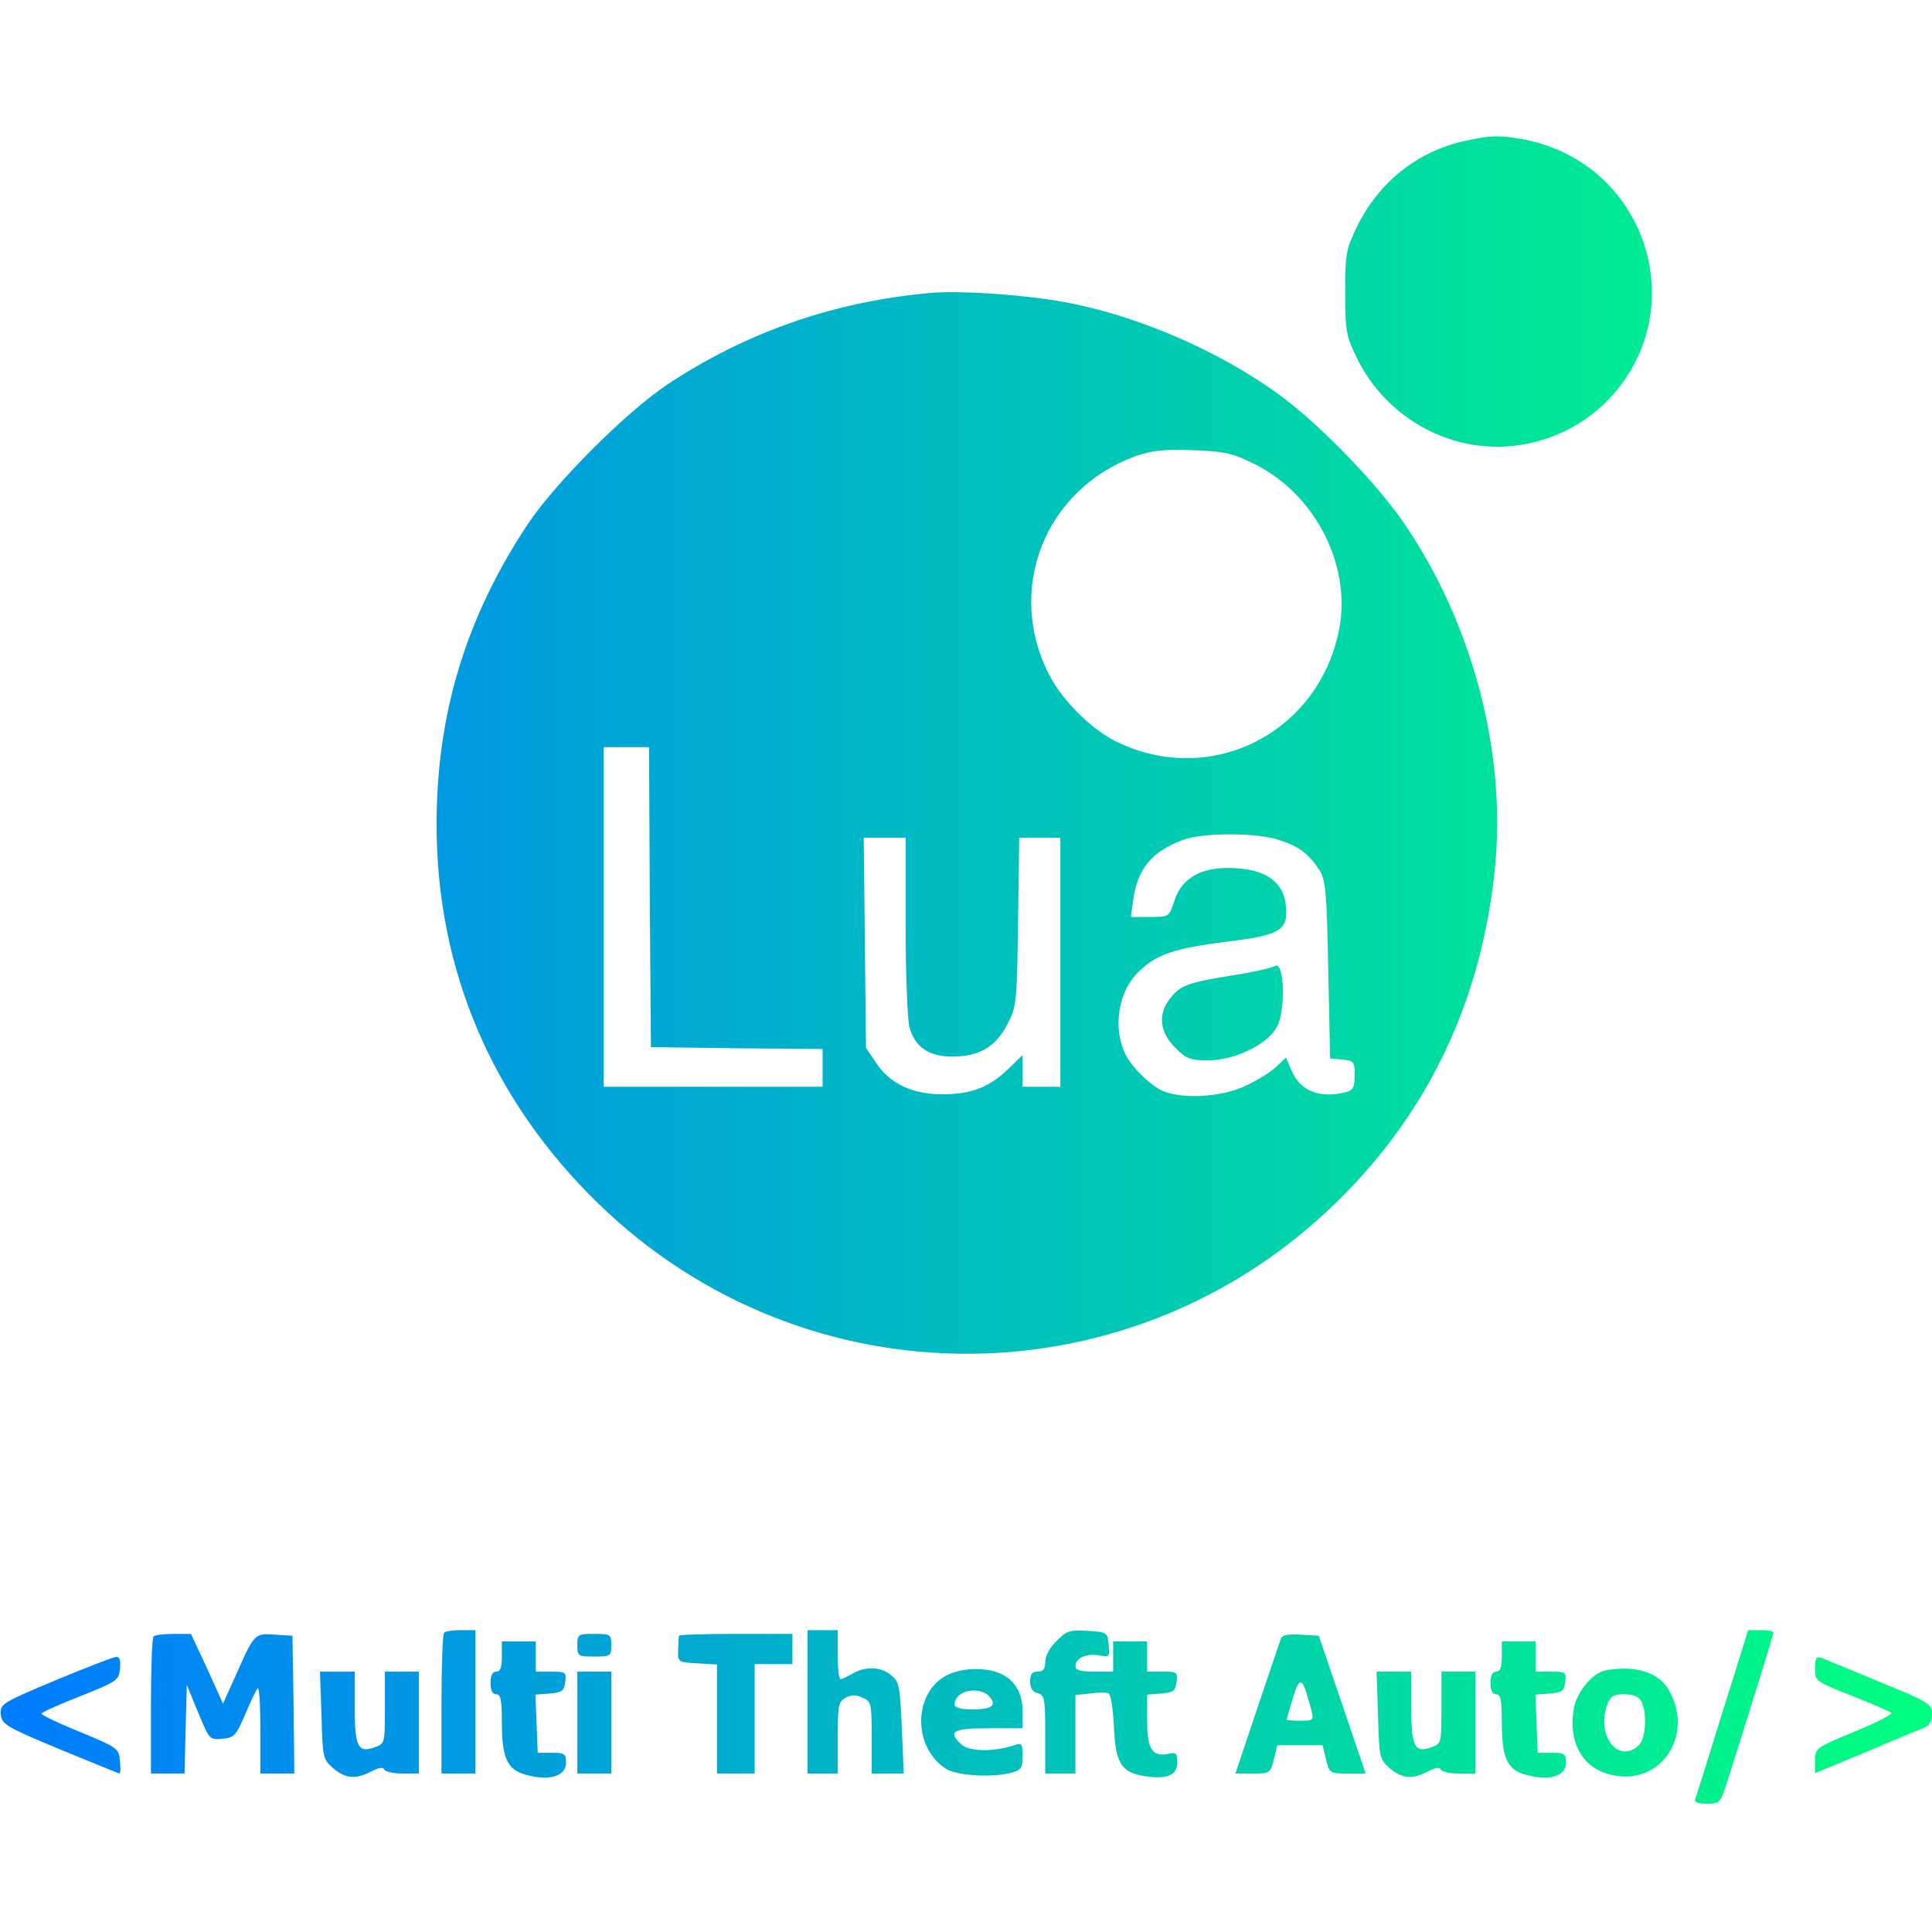 <svg version="1.0" xmlns="http://www.w3.org/2000/svg" viewBox="0 0 512 512"
    preserveAspectRatio="xMidYMid meet">
    <defs>
        <linearGradient id="myGradient" x1="0%" y1="0%" x2="100%" y2="0%">
        <stop offset="0%" stop-color="#007BFF" />
        <stop offset="100%" stop-color="#00FF7F" />
        </linearGradient>
    </defs>

    <g transform="translate(0,512) scale(0.1,-0.1)" fill="url(#myGradient)" stroke="none">
    <path d="M3880 4746 c-123 -27 -226 -109 -283 -225 -30 -62 -32 -72 -32 -176
    0 -104 2 -114 32 -176 80 -162 257 -256 433 -228 226 35 380 247 342 471 -30
    173 -160 305 -332 338 -65 12 -90 12 -160 -4z M2470 4344 c-255 -22 -488 -102 -700 -242 -111 -74 -298 -261 -372
    -372 -164 -248 -241 -503 -241 -795 0 -386 147 -730 428 -1004 552 -537 1424
    -531 1969 15 237 236 374 531 408 877 30 306 -61 649 -243 913 -72 104 -214
    251 -317 329 -168 126 -400 225 -602 258 -103 17 -258 27 -330 21z m851 -452
    c161 -78 259 -264 229 -434 -50 -276 -335 -425 -586 -306 -66 30 -146 108
    -181 175 -121 228 -15 498 229 585 41 14 74 18 148 15 82 -3 104 -7 161 -35z
    m-1599 -1149 l3 -398 228 -3 227 -2 0 -50 0 -50 -290 0 -290 0 0 450 0 450 60
    0 60 0 2 -397z m1664 152 c55 -17 81 -36 110 -80 17 -26 20 -54 24 -265 l5
    -235 33 -3 c30 -3 32 -6 32 -41 0 -32 -4 -40 -22 -45 -68 -18 -121 2 -144 54
    l-16 37 -27 -25 c-14 -14 -51 -36 -81 -50 -66 -31 -176 -36 -225 -10 -33 18
    -77 62 -92 93 -35 70 -20 168 35 220 46 46 94 62 237 80 141 17 161 31 152
    100 -7 51 -42 81 -102 91 -105 15 -171 -14 -193 -84 -14 -42 -14 -42 -64 -42
    l-51 0 6 45 c12 84 50 129 134 160 51 18 188 19 249 0z m-986 -227 c0 -129 5
    -250 10 -270 15 -53 51 -78 114 -78 71 0 115 26 146 86 24 47 25 56 28 271 l3
    223 55 0 54 0 0 -330 0 -330 -50 0 -50 0 0 42 0 42 -37 -36 c-50 -49 -99 -68
    -175 -68 -80 0 -140 28 -176 83 l-27 40 -3 279 -3 278 55 0 56 0 0 -232z M3379 2560 c-9 -5 -60 -17 -113 -25 -118 -19 -138 -26 -165 -61 -33
    -41 -28 -89 13 -130 30 -30 40 -34 88 -34 69 0 155 41 181 87 25 43 21 177 -4
    163z M1177 793 c-4 -3 -7 -89 -7 -190 l0 -183 45 0 45 0 0 190 0 190 -38
    0 c-21 0 -42 -3 -45 -7z M2140 610 l0 -190 40 0 40 0 0 95 c0 86 2 95 21 106 16 8 28 8 45 0
    23 -10 24 -15 24 -106 l0 -95 43 0 42 0 -5 121 c-5 112 -7 122 -29 140 -27 22
    -66 24 -101 4 -14 -8 -28 -14 -32 -15 -5 0 -8 29 -8 65 l0 65 -40 0 -40 0 0
    -190z M2800 771 c-18 -17 -30 -40 -30 -55 0 -19 -5 -26 -20 -26 -15 0 -20
    -7 -20 -26 0 -17 6 -28 20 -31 18 -5 20 -14 20 -109 l0 -104 40 0 40 0 0 104
    0 104 38 4 c20 3 42 3 49 1 7 -3 12 -37 15 -88 4 -97 19 -122 81 -132 58 -9
    87 2 87 36 0 25 -3 28 -25 23 -42 -8 -55 13 -55 89 l0 68 38 3 c32 3 37 7 40
    31 3 26 1 27 -37 27 l-41 0 0 40 0 40 -45 0 -45 0 0 -40 0 -40 -50 0 c-37 0
    -50 4 -50 15 0 21 30 34 63 28 27 -5 28 -4 25 28 -3 33 -4 34 -56 37 -47 3
    -56 0 -82 -27z M4565 583 c-37 -120 -70 -224 -72 -230 -4 -9 6 -13 30 -13 33 0 36 3
    51 48 68 214 126 401 126 406 0 3 -15 6 -33 6 l-34 0 -68 -217z M407 783 c-4 -3 -7 -87 -7 -185 l0 -178 45 0 44 0 3 118 3 117 30
    -73 c30 -72 30 -73 64 -70 32 3 36 8 61 65 14 34 29 65 33 69 4 4 7 -45 7
    -109 l0 -117 45 0 45 0 -2 183 -3 182 -46 3 c-54 4 -55 3 -102 -103 l-36 -80
    -42 93 -43 92 -46 0 c-26 0 -50 -3 -53 -7z M1530 760 c0 -29 2 -30 45 -30 43 0 45 1 45 30 0 29 -2 30 -45 30
    -43 0 -45 -1 -45 -30z M1799 785 c0 -3 -1 -20 -2 -37 -1 -33 0 -33 51 -36 l52 -3 0 -145 0
    -144 50 0 50 0 0 145 0 145 50 0 50 0 0 40 0 40 -150 0 c-82 0 -150 -2 -151
    -5z M3395 778 c-3 -7 -31 -91 -63 -185 l-58 -173 46 0 c45 0 47 1 56 38
    l9 37 60 0 60 0 9 -37 c9 -37 10 -38 57 -38 l48 0 -62 183 -62 182 -48 3 c-32
    2 -49 -1 -52 -10z m73 -164 c16 -56 17 -54 -23 -54 -19 0 -35 1 -35 3 0 2 7
    27 16 56 17 58 25 57 42 -5z M1330 730 c0 -29 -4 -40 -15 -40 -10 0 -15 -10 -15 -30 0 -20 5 -30
    15 -30 12 0 15 -15 15 -75 0 -89 13 -120 53 -135 66 -22 117 -10 117 29 0 23
    -4 26 -37 26 l-38 0 -3 77 -3 77 38 3 c33 3 38 7 41 31 3 26 1 27 -37 27 l-41
    0 0 40 0 40 -45 0 -45 0 0 -40z M3980 730 c0 -29 -4 -40 -15 -40 -10 0 -15 -10 -15 -30 0 -20 5 -30
    15 -30 12 0 15 -15 15 -75 0 -89 13 -120 53 -135 66 -22 117 -10 117 29 0 23
    -4 26 -37 26 l-38 0 -3 77 -3 77 38 3 c33 3 38 7 41 31 3 26 1 27 -37 27 l-41
    0 0 40 0 40 -45 0 -45 0 0 -40z M147 667 c-143 -60 -147 -63 -145 -90 3 -27 13 -33 157 -93 85 -35
    156 -64 158 -64 2 0 3 14 1 31 -3 37 -4 37 -120 85 -49 20 -88 39 -88 43 0 3
    47 24 103 46 98 39 102 42 105 73 2 22 -1 32 -10 31 -7 0 -79 -28 -161 -62z M4810 698 c0 -33 1 -34 98 -72 53 -21 100 -42 104 -45 5 -4 -39 -26
    -97 -50 -104 -43 -105 -44 -105 -77 l0 -33 133 55 c72 31 142 60 155 65 15 6
    22 17 22 37 0 26 -7 31 -137 84 -76 32 -146 60 -155 64 -15 5 -18 0 -18 -28z M2517 684 c-96 -41 -102 -191 -11 -251 29 -19 125 -25 177 -10 23 6
    27 13 27 43 0 33 -2 36 -22 29 -54 -18 -119 -17 -139 1 -39 35 -25 44 71 44
    l90 0 0 45 c0 66 -39 106 -106 111 -31 3 -63 -2 -87 -12z m101 -56 c26 -26 13
    -38 -38 -38 -34 0 -50 4 -50 13 0 21 22 37 50 37 14 0 31 -5 38 -12z M4254 693 c-33 -6 -76 -58 -83 -100 -15 -87 19 -153 90 -174 134 -40
    233 98 161 223 -27 47 -91 66 -168 51z m96 -82 c15 -30 12 -97 -6 -115 -54
    -54 -116 25 -84 108 8 21 16 26 44 26 25 0 38 -6 46 -19z M852 574 c3 -113 4 -116 31 -140 33 -28 60 -30 102 -8 19 10 31 11
    33 5 2 -6 24 -11 48 -11 l44 0 0 135 0 135 -45 0 -45 0 0 -95 c0 -94 0 -96
    -26 -105 -45 -17 -54 0 -54 106 l0 94 -46 0 -46 0 4 -116z M1530 555 l0 -135 45 0 45 0 0 135 0 135 -45 0 -45 0 0 -135z M3652 574 c3 -113 4 -116 31 -140 33 -28 60 -30 102 -8 19 10 31 11
    33 5 2 -6 24 -11 48 -11 l44 0 0 135 0 135 -45 0 -45 0 0 -95 c0 -94 0 -96
    -26 -105 -45 -17 -54 0 -54 106 l0 94 -46 0 -46 0 4 -116z"/>
    </g>
</svg>